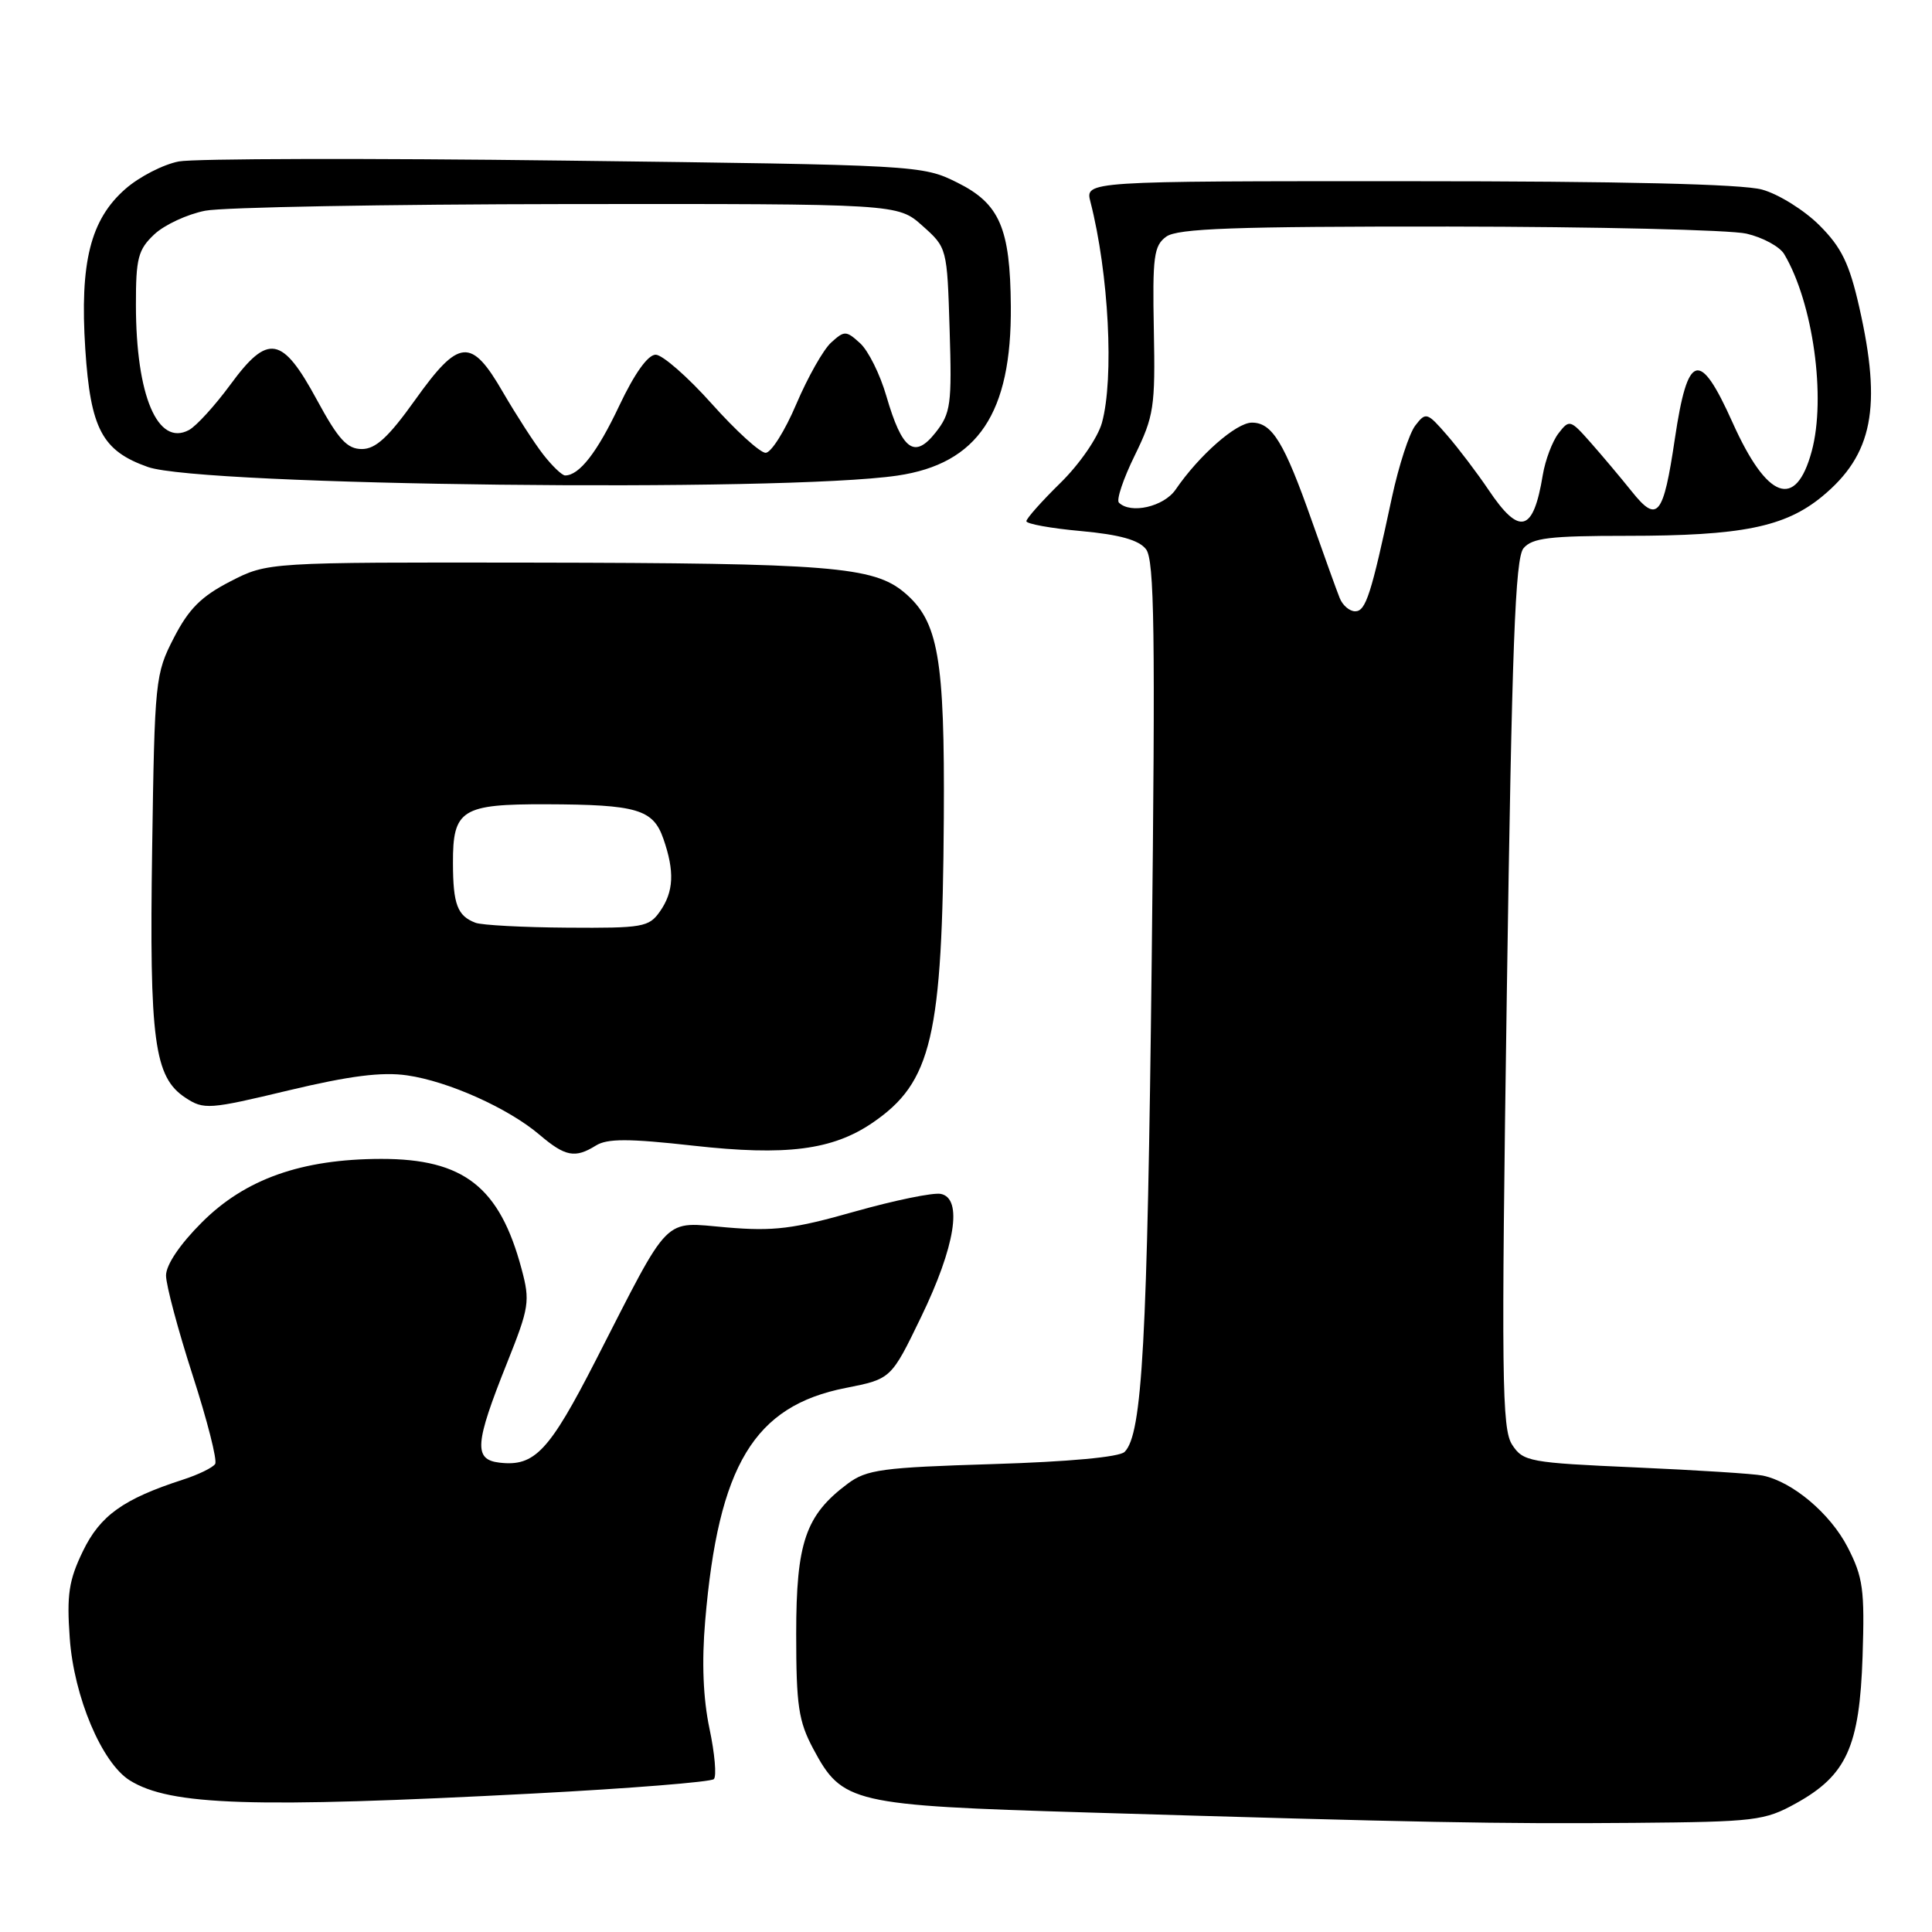 <?xml version="1.0" encoding="UTF-8" standalone="no"?>
<!DOCTYPE svg PUBLIC "-//W3C//DTD SVG 1.1//EN" "http://www.w3.org/Graphics/SVG/1.1/DTD/svg11.dtd" >
<svg xmlns="http://www.w3.org/2000/svg" xmlns:xlink="http://www.w3.org/1999/xlink" version="1.1" viewBox="0 0 256 256">
 <g >
 <path fill="currentColor"
d=" M 237.98 238.95 C 244.68 235.24 246.40 231.44 246.80 219.51 C 247.09 210.62 246.87 209.00 244.82 205.01 C 242.52 200.55 237.52 196.33 233.56 195.52 C 232.43 195.28 224.84 194.80 216.70 194.44 C 202.62 193.82 201.83 193.67 200.37 191.44 C 199.00 189.35 198.92 182.63 199.66 131.69 C 200.34 85.46 200.77 73.98 201.87 72.65 C 203.01 71.28 205.33 71.00 215.57 71.00 C 230.79 71.00 236.52 69.84 241.45 65.78 C 248.15 60.25 249.38 53.98 246.36 40.70 C 245.05 34.92 244.01 32.78 241.09 29.86 C 239.09 27.86 235.67 25.72 233.48 25.12 C 230.86 24.39 214.83 24.01 186.64 24.01 C 143.78 24.00 143.78 24.00 144.49 26.75 C 146.92 36.24 147.64 50.14 146.01 56.03 C 145.46 58.00 143.04 61.51 140.51 63.99 C 138.03 66.42 136.00 68.71 136.00 69.06 C 136.00 69.42 139.26 70.01 143.25 70.37 C 148.36 70.84 150.90 71.55 151.85 72.77 C 152.97 74.20 153.10 83.70 152.61 127.00 C 152.03 177.88 151.36 190.04 149.02 192.38 C 148.34 193.07 141.62 193.69 131.52 194.00 C 116.88 194.45 114.84 194.72 112.32 196.60 C 106.74 200.77 105.50 204.38 105.50 216.50 C 105.50 226.01 105.81 228.07 107.76 231.73 C 111.61 238.93 112.84 239.22 144.00 240.16 C 188.21 241.49 198.52 241.69 216.53 241.54 C 232.58 241.40 233.81 241.26 237.98 238.95 Z  M 70.70 237.65 C 83.46 236.98 94.21 236.12 94.59 235.74 C 94.97 235.36 94.71 232.35 94.01 229.05 C 93.17 225.08 92.97 220.25 93.44 214.78 C 95.19 194.14 99.92 186.30 112.06 183.91 C 118.08 182.72 118.08 182.72 122.05 174.51 C 126.57 165.17 127.60 158.80 124.67 158.20 C 123.67 157.99 118.53 159.05 113.25 160.54 C 105.16 162.84 102.52 163.17 96.31 162.64 C 87.71 161.92 89.00 160.60 78.95 180.23 C 72.77 192.30 70.85 194.35 66.20 193.81 C 62.74 193.41 62.90 191.31 67.18 180.61 C 70.13 173.23 70.26 172.42 69.11 168.14 C 66.21 157.28 61.45 153.55 50.50 153.56 C 39.96 153.58 32.50 156.22 26.76 161.96 C 23.84 164.87 22.00 167.60 22.00 169.01 C 22.00 170.28 23.59 176.22 25.52 182.21 C 27.46 188.21 28.81 193.50 28.51 193.98 C 28.21 194.46 26.29 195.40 24.24 196.06 C 16.34 198.62 13.27 200.81 10.98 205.55 C 9.12 209.39 8.83 211.31 9.24 217.04 C 9.79 224.84 13.50 233.62 17.21 235.92 C 22.58 239.25 33.38 239.60 70.70 237.65 Z  M 78.96 151.79 C 80.47 150.85 83.30 150.85 91.89 151.81 C 104.17 153.18 110.30 152.39 115.59 148.79 C 123.48 143.41 124.88 137.42 125.06 108.40 C 125.19 87.14 124.34 82.31 119.83 78.51 C 115.74 75.07 109.98 74.61 70.48 74.55 C 35.46 74.50 35.46 74.50 30.52 77.04 C 26.68 79.01 25.01 80.68 23.04 84.51 C 20.57 89.30 20.49 90.10 20.16 112.53 C 19.78 137.93 20.43 142.74 24.58 145.46 C 27.01 147.06 27.70 147.01 38.25 144.48 C 46.34 142.55 50.61 142.01 53.93 142.49 C 59.40 143.27 67.37 146.85 71.50 150.37 C 74.90 153.26 76.20 153.51 78.96 151.79 Z  M 118.90 63.02 C 129.57 61.46 134.06 54.76 133.94 40.57 C 133.86 30.21 132.46 26.98 126.84 24.19 C 122.21 21.89 121.73 21.86 74.82 21.28 C 48.78 20.95 25.78 21.01 23.71 21.39 C 21.65 21.78 18.45 23.42 16.61 25.04 C 11.98 29.10 10.56 34.77 11.30 46.24 C 11.99 56.83 13.53 59.74 19.60 61.88 C 26.64 64.37 103.64 65.26 118.90 63.02 Z  M 177.52 79.25 C 177.13 78.29 175.47 73.67 173.82 69.00 C 170.16 58.61 168.57 56.00 165.88 56.00 C 163.81 56.00 158.88 60.33 155.77 64.88 C 154.21 67.14 149.82 68.15 148.26 66.60 C 147.90 66.24 148.85 63.42 150.36 60.35 C 152.90 55.15 153.09 53.95 152.89 43.73 C 152.70 34.01 152.89 32.55 154.53 31.36 C 156.01 30.27 163.55 30.00 191.94 30.02 C 211.50 30.04 229.27 30.46 231.42 30.96 C 233.58 31.46 235.83 32.68 236.42 33.68 C 240.24 40.12 241.99 52.70 240.06 59.80 C 237.95 67.59 234.16 66.21 229.57 55.98 C 225.20 46.24 223.63 46.68 221.93 58.12 C 220.40 68.43 219.62 69.38 216.21 65.11 C 214.72 63.25 212.26 60.33 210.74 58.61 C 208.08 55.60 207.94 55.56 206.51 57.42 C 205.69 58.48 204.76 60.96 204.43 62.92 C 203.18 70.55 201.36 71.05 197.24 64.91 C 195.73 62.67 193.26 59.41 191.74 57.66 C 189.10 54.62 188.93 54.57 187.53 56.39 C 186.73 57.43 185.34 61.71 184.44 65.89 C 181.68 78.81 180.97 81.00 179.57 81.00 C 178.82 81.00 177.90 80.21 177.52 79.25 Z  M 63.00 122.27 C 60.61 121.36 60.03 119.84 60.02 114.37 C 59.99 107.27 61.16 106.54 72.38 106.57 C 84.41 106.61 86.54 107.23 87.90 111.14 C 89.41 115.47 89.28 118.16 87.44 120.78 C 85.99 122.85 85.16 122.99 75.19 122.92 C 69.31 122.88 63.83 122.59 63.00 122.27 Z  M 72.00 60.25 C 70.82 58.74 68.42 55.02 66.66 52.00 C 62.43 44.68 60.84 44.82 55.00 53.00 C 51.48 57.93 49.78 59.50 47.95 59.50 C 46.00 59.50 44.84 58.24 42.00 53.00 C 37.39 44.49 35.52 44.16 30.53 50.96 C 28.48 53.75 26.01 56.46 25.04 56.98 C 20.89 59.20 18.02 52.43 18.01 40.42 C 18.00 34.21 18.30 33.07 20.45 31.05 C 21.79 29.79 24.83 28.38 27.20 27.92 C 29.56 27.46 51.18 27.07 75.23 27.04 C 118.97 27.00 118.97 27.00 122.23 29.92 C 125.49 32.82 125.50 32.86 125.83 43.68 C 126.14 53.59 125.98 54.76 123.98 57.30 C 121.17 60.87 119.54 59.67 117.45 52.49 C 116.62 49.61 115.05 46.45 113.96 45.47 C 112.12 43.80 111.89 43.79 110.14 45.38 C 109.11 46.30 107.04 49.97 105.52 53.53 C 104.01 57.09 102.18 60.00 101.45 60.00 C 100.72 60.00 97.51 57.08 94.31 53.50 C 91.12 49.93 87.77 47.00 86.88 47.00 C 85.85 47.00 84.07 49.50 82.06 53.75 C 79.14 59.94 76.76 63.00 74.88 63.00 C 74.48 63.00 73.18 61.76 72.00 60.25 Z "/>
</g>
</svg>